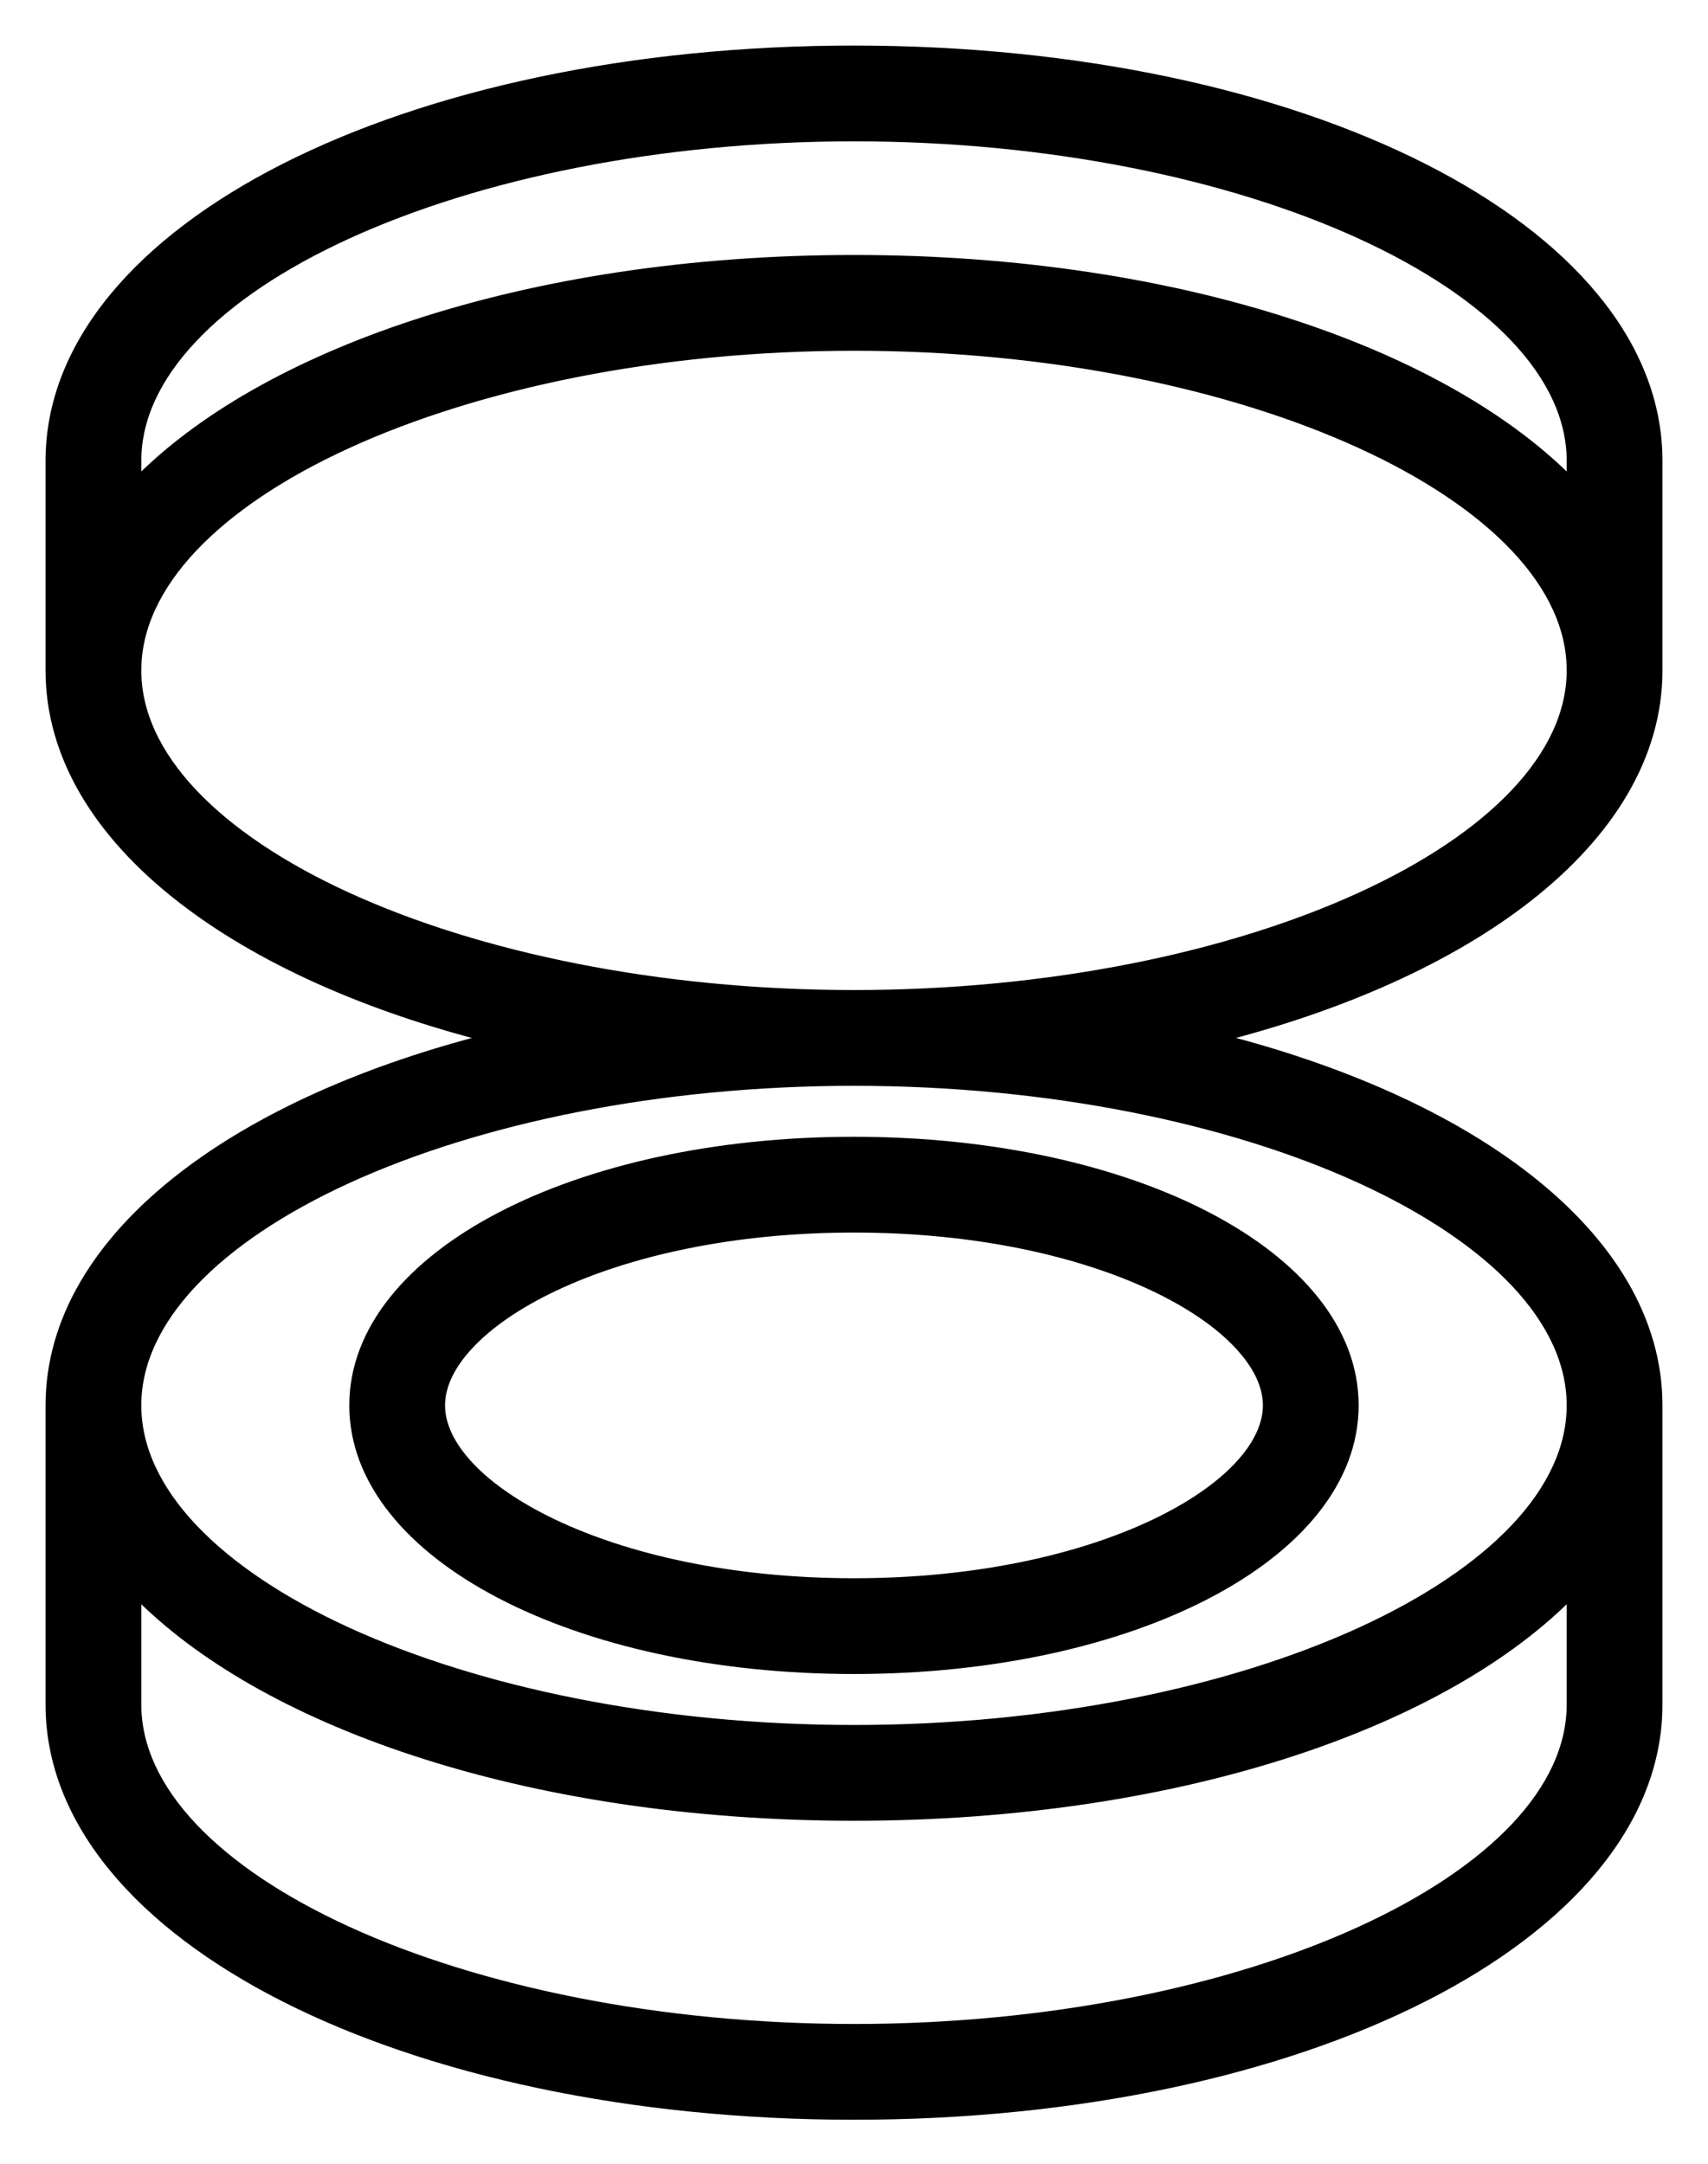 <svg width="30" height="38" viewBox="0 0 30 38" fill="none" xmlns="http://www.w3.org/2000/svg">
                                                <path d="M15 0.9C11.063 0.9 7.547 1.681 5.011 2.966C2.48 4.249 0.9 6.049 0.9 8.095V11.775C0.9 13.269 1.746 14.632 3.187 15.755C4.546 16.815 6.443 17.669 8.688 18.229C6.443 18.788 4.546 19.641 3.187 20.701C1.746 21.824 0.9 23.187 0.9 24.681V29.934C0.9 31.98 2.48 33.779 5.011 35.062C7.547 36.346 11.063 37.127 15 37.127C18.937 37.127 22.453 36.346 24.989 35.061C27.52 33.778 29.1 31.979 29.1 29.933V24.681C29.1 23.187 28.254 21.824 26.813 20.701C25.454 19.641 23.557 18.788 21.311 18.228C23.557 17.668 25.454 16.814 26.813 15.754C28.254 14.631 29.1 13.268 29.1 11.774V8.093C29.1 6.047 27.52 4.248 24.989 2.966C22.453 1.681 18.937 0.9 15 0.9ZM27.618 29.934C27.618 30.689 27.269 31.423 26.628 32.103C25.985 32.783 25.054 33.404 23.903 33.93C21.6 34.982 18.435 35.645 15 35.645C11.565 35.645 8.4 34.982 6.097 33.93C4.946 33.404 4.015 32.783 3.373 32.103C2.731 31.423 2.382 30.689 2.382 29.934V27.933C3.5 29.086 5.198 30.05 7.287 30.736C9.488 31.46 12.13 31.876 15 31.876C17.87 31.876 20.512 31.46 22.713 30.737C24.802 30.051 26.5 29.087 27.618 27.933V29.934ZM27.618 24.681C27.618 25.436 27.269 26.17 26.628 26.85C25.985 27.53 25.054 28.152 23.903 28.678C21.6 29.73 18.435 30.394 15 30.394C11.565 30.394 8.4 29.73 6.097 28.678C4.946 28.152 4.015 27.53 3.373 26.85C2.731 26.17 2.382 25.436 2.382 24.681C2.382 23.926 2.731 23.192 3.373 22.512C4.015 21.832 4.946 21.211 6.097 20.684C8.4 19.632 11.565 18.969 15 18.969C18.435 18.969 21.6 19.632 23.903 20.684C25.054 21.211 25.985 21.832 26.628 22.512C27.269 23.192 27.618 23.926 27.618 24.681ZM15 17.487C11.565 17.487 8.4 16.823 6.097 15.771C4.946 15.245 4.015 14.623 3.373 13.943C2.731 13.263 2.382 12.529 2.382 11.774C2.382 11.018 2.731 10.285 3.373 9.604C4.015 8.924 4.946 8.302 6.097 7.776C8.4 6.724 11.565 6.06 15 6.06C18.435 6.06 21.6 6.724 23.903 7.776C25.054 8.302 25.985 8.924 26.628 9.604C27.269 10.284 27.618 11.018 27.618 11.773C27.618 12.528 27.269 13.262 26.627 13.942C25.985 14.622 25.054 15.244 23.903 15.77C21.6 16.823 18.435 17.487 15 17.487ZM27.618 8.095V8.521C26.5 7.368 24.801 6.404 22.713 5.718C20.511 4.994 17.869 4.578 15 4.578C12.131 4.578 9.489 4.994 7.287 5.717C5.199 6.403 3.5 7.367 2.382 8.521V8.093C2.382 7.338 2.731 6.605 3.373 5.925C4.015 5.244 4.946 4.623 6.097 4.097C8.4 3.045 11.565 2.382 15 2.382C18.435 2.382 21.6 3.046 23.903 4.098C25.054 4.624 25.985 5.245 26.628 5.926C27.269 6.606 27.618 7.34 27.618 8.095Z" fill="currentColor" stroke="currentColor" stroke-width="0.2"/>
                                                <path d="M14.999 29.299C17.441 29.299 19.624 28.8 21.2 27.977C22.772 27.157 23.764 26.001 23.764 24.681C23.764 23.361 22.772 22.205 21.2 21.385C19.624 20.563 17.441 20.064 14.999 20.064C12.558 20.064 10.375 20.563 8.799 21.385C7.227 22.205 6.235 23.361 6.235 24.681C6.235 26.001 7.227 27.157 8.799 27.977C10.375 28.8 12.558 29.299 14.999 29.299ZM14.999 21.546C17.163 21.546 18.993 21.97 20.279 22.58C20.922 22.885 21.426 23.235 21.767 23.599C22.109 23.962 22.282 24.333 22.282 24.681C22.282 25.03 22.109 25.4 21.767 25.764C21.426 26.127 20.922 26.477 20.279 26.782C18.993 27.392 17.163 27.817 14.999 27.817C12.836 27.817 11.006 27.392 9.72 26.782C9.077 26.477 8.573 26.127 8.232 25.764C7.89 25.4 7.717 25.03 7.717 24.681C7.717 24.333 7.89 23.962 8.232 23.599C8.573 23.235 9.077 22.885 9.72 22.58C11.006 21.97 12.836 21.546 14.999 21.546Z" fill="currentColor" stroke="currentColor" stroke-width="0.2"/>
                                             </svg>